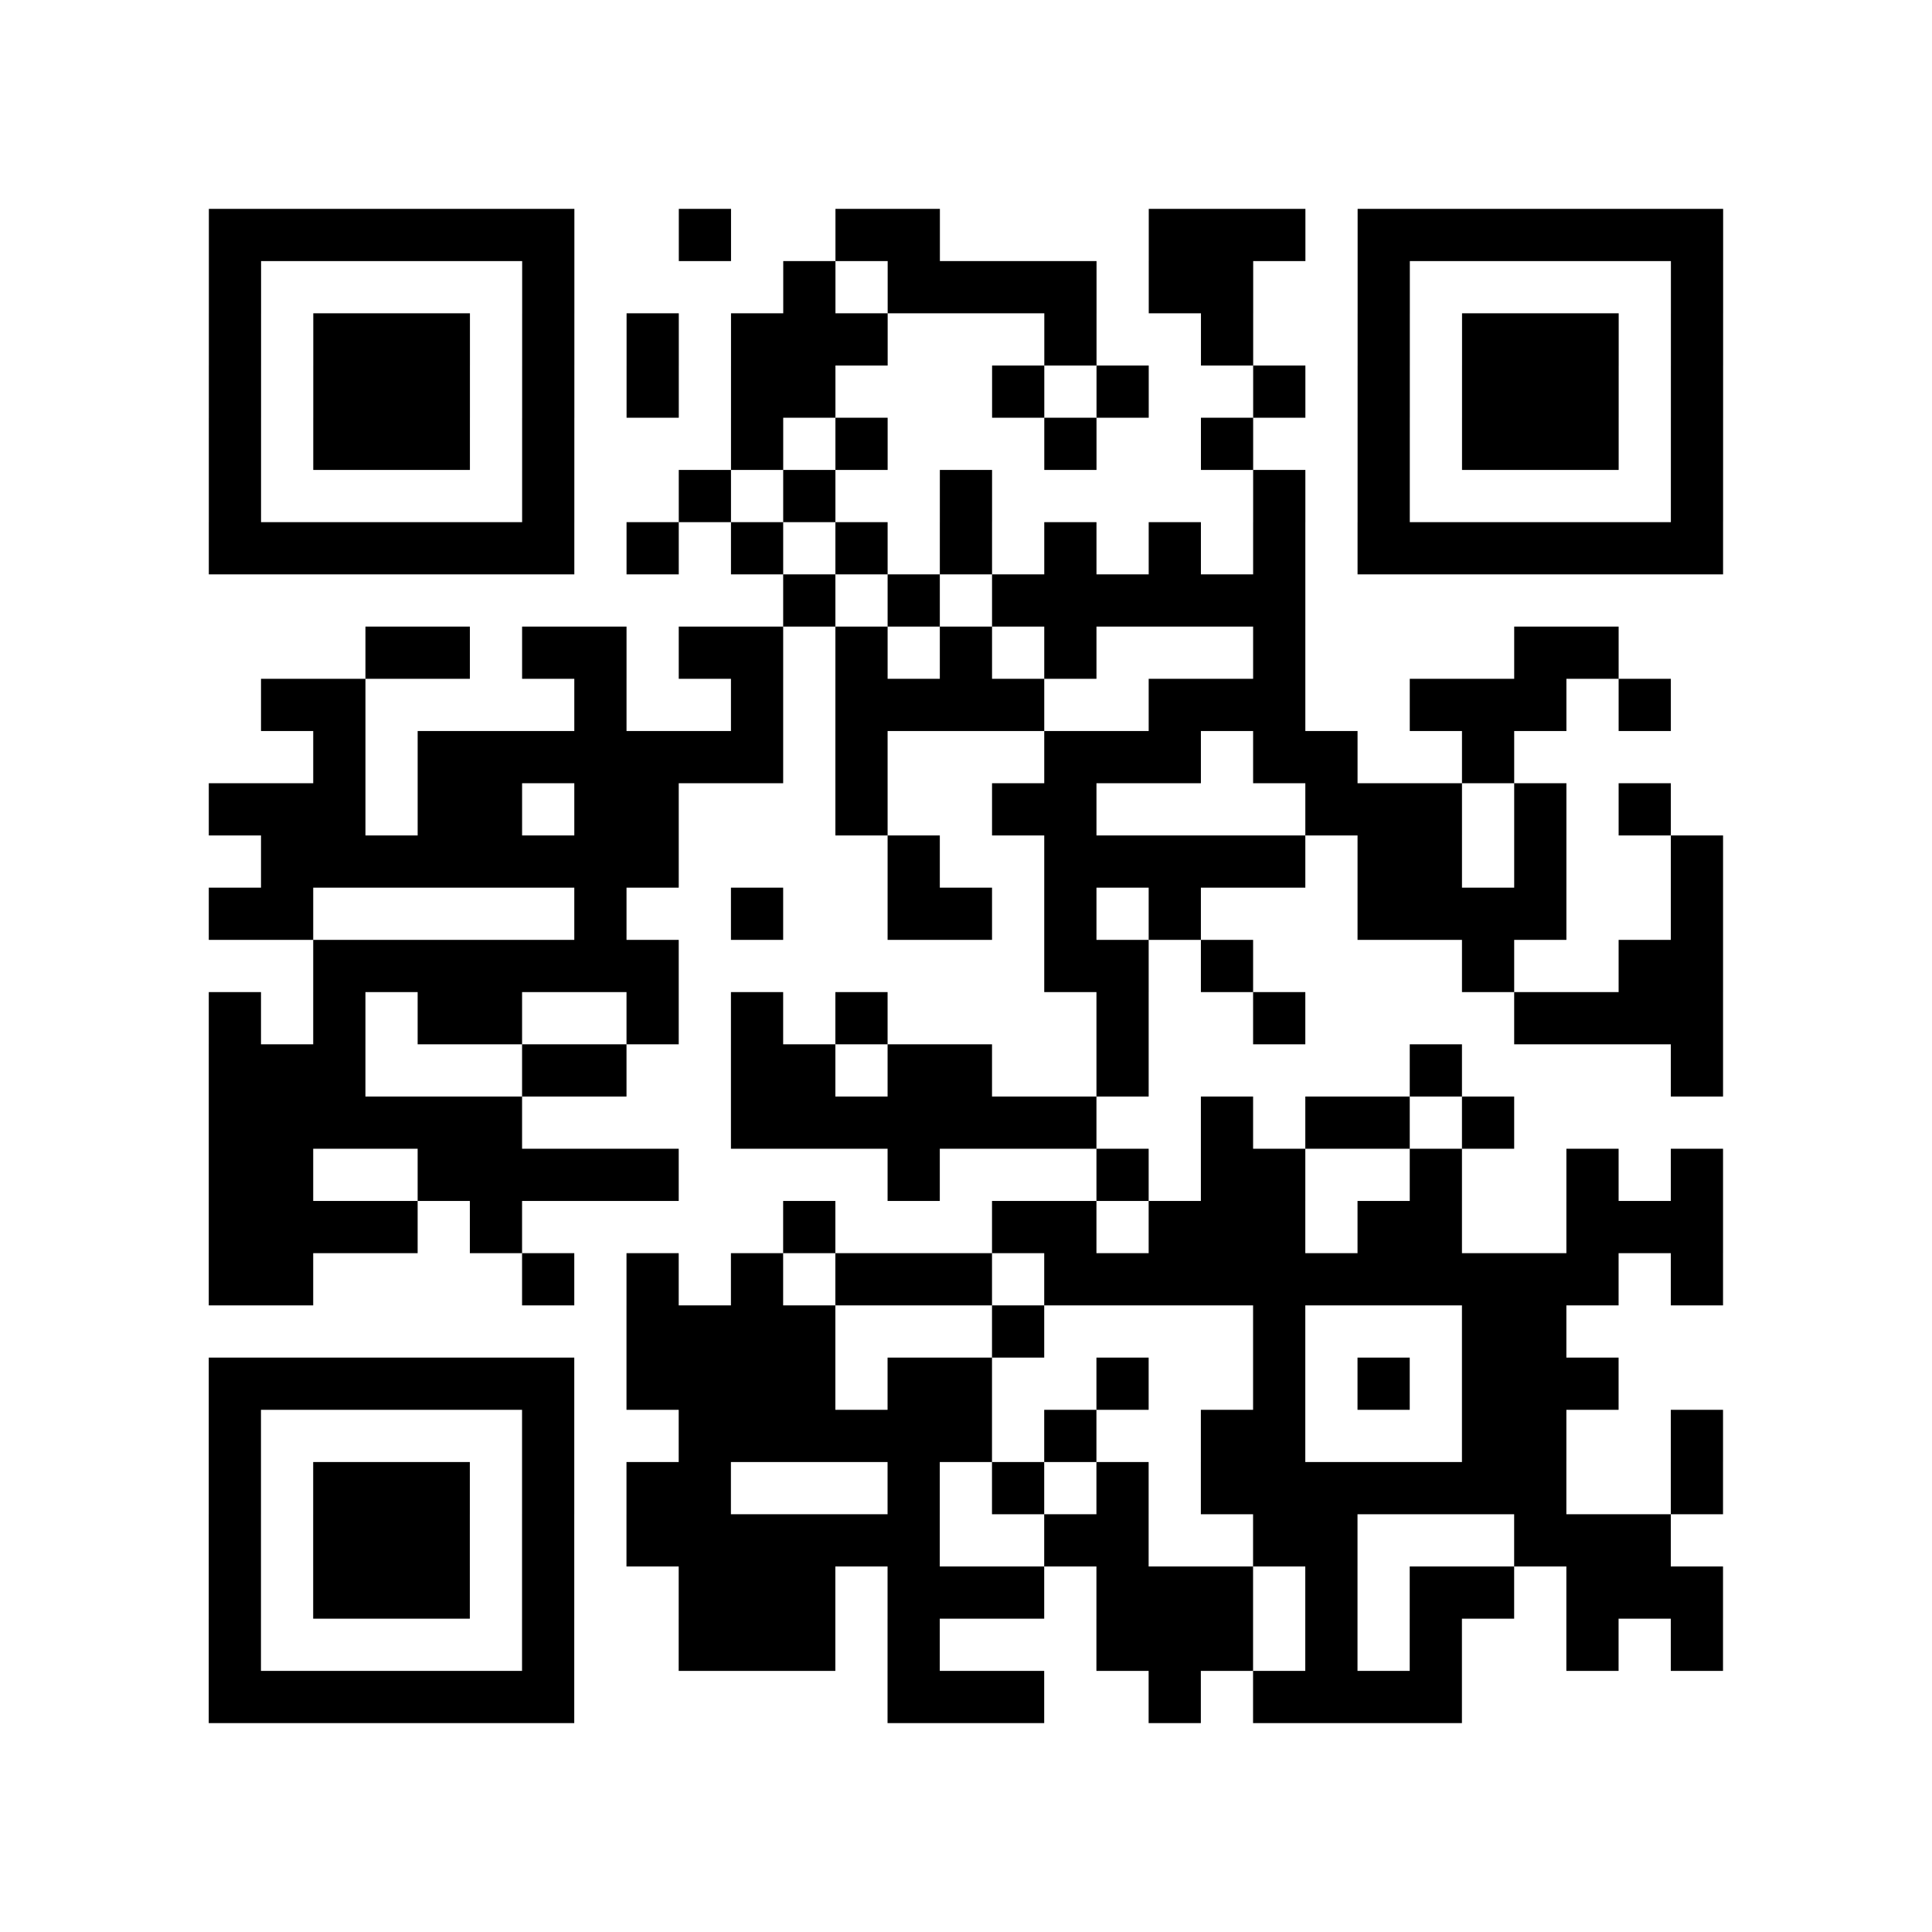 <?xml version="1.0" encoding="UTF-8"?>
<svg xmlns="http://www.w3.org/2000/svg" height="296" width="296" class="pyqrcode"><path transform="scale(8)" stroke="#000" class="pyqrline" d="M4 4.5h7m2 0h1m2 0h2m4 0h3m1 0h7m-29 1h1m5 0h1m4 0h1m1 0h4m1 0h2m2 0h1m5 0h1m-29 1h1m1 0h3m1 0h1m1 0h1m1 0h3m3 0h1m2 0h1m2 0h1m1 0h3m1 0h1m-29 1h1m1 0h3m1 0h1m1 0h1m1 0h2m3 0h1m1 0h1m2 0h1m1 0h1m1 0h3m1 0h1m-29 1h1m1 0h3m1 0h1m3 0h1m1 0h1m3 0h1m2 0h1m2 0h1m1 0h3m1 0h1m-29 1h1m5 0h1m2 0h1m1 0h1m2 0h1m5 0h1m1 0h1m5 0h1m-29 1h7m1 0h1m1 0h1m1 0h1m1 0h1m1 0h1m1 0h1m1 0h1m1 0h7m-18 1h1m1 0h1m1 0h6m-18 1h2m1 0h2m1 0h2m1 0h1m1 0h1m1 0h1m3 0h1m4 0h2m-26 1h2m4 0h1m2 0h1m1 0h4m2 0h3m2 0h3m1 0h1m-26 1h1m1 0h7m1 0h1m3 0h3m1 0h2m2 0h1m-25 1h3m1 0h2m1 0h2m3 0h1m2 0h2m4 0h3m1 0h1m1 0h1m-27 1h8m4 0h1m2 0h5m1 0h2m1 0h1m2 0h1m-29 1h2m5 0h1m2 0h1m2 0h2m1 0h1m1 0h1m3 0h4m2 0h1m-27 1h7m7 0h2m1 0h1m4 0h1m2 0h2m-29 1h1m1 0h1m1 0h2m2 0h1m1 0h1m1 0h1m4 0h1m2 0h1m4 0h4m-29 1h3m3 0h2m2 0h2m1 0h2m2 0h1m5 0h1m4 0h1m-29 1h6m4 0h7m2 0h1m1 0h2m1 0h1m-25 1h2m2 0h5m4 0h1m3 0h1m1 0h2m2 0h1m2 0h1m1 0h1m-29 1h4m1 0h1m5 0h1m3 0h2m1 0h3m1 0h2m2 0h3m-29 1h2m4 0h1m1 0h1m1 0h1m1 0h3m1 0h11m1 0h1m-21 1h4m3 0h1m4 0h1m3 0h2m-26 1h7m1 0h4m1 0h2m2 0h1m2 0h1m1 0h1m1 0h3m-27 1h1m5 0h1m2 0h6m1 0h1m2 0h2m3 0h2m2 0h1m-29 1h1m1 0h3m1 0h1m1 0h2m3 0h1m1 0h1m1 0h1m1 0h7m2 0h1m-29 1h1m1 0h3m1 0h1m1 0h6m2 0h2m2 0h2m3 0h3m-28 1h1m1 0h3m1 0h1m2 0h3m1 0h3m1 0h3m1 0h1m1 0h2m1 0h3m-29 1h1m5 0h1m2 0h3m1 0h1m3 0h3m1 0h1m1 0h1m2 0h1m1 0h1m-29 1h7m6 0h3m2 0h1m1 0h4"/></svg>
